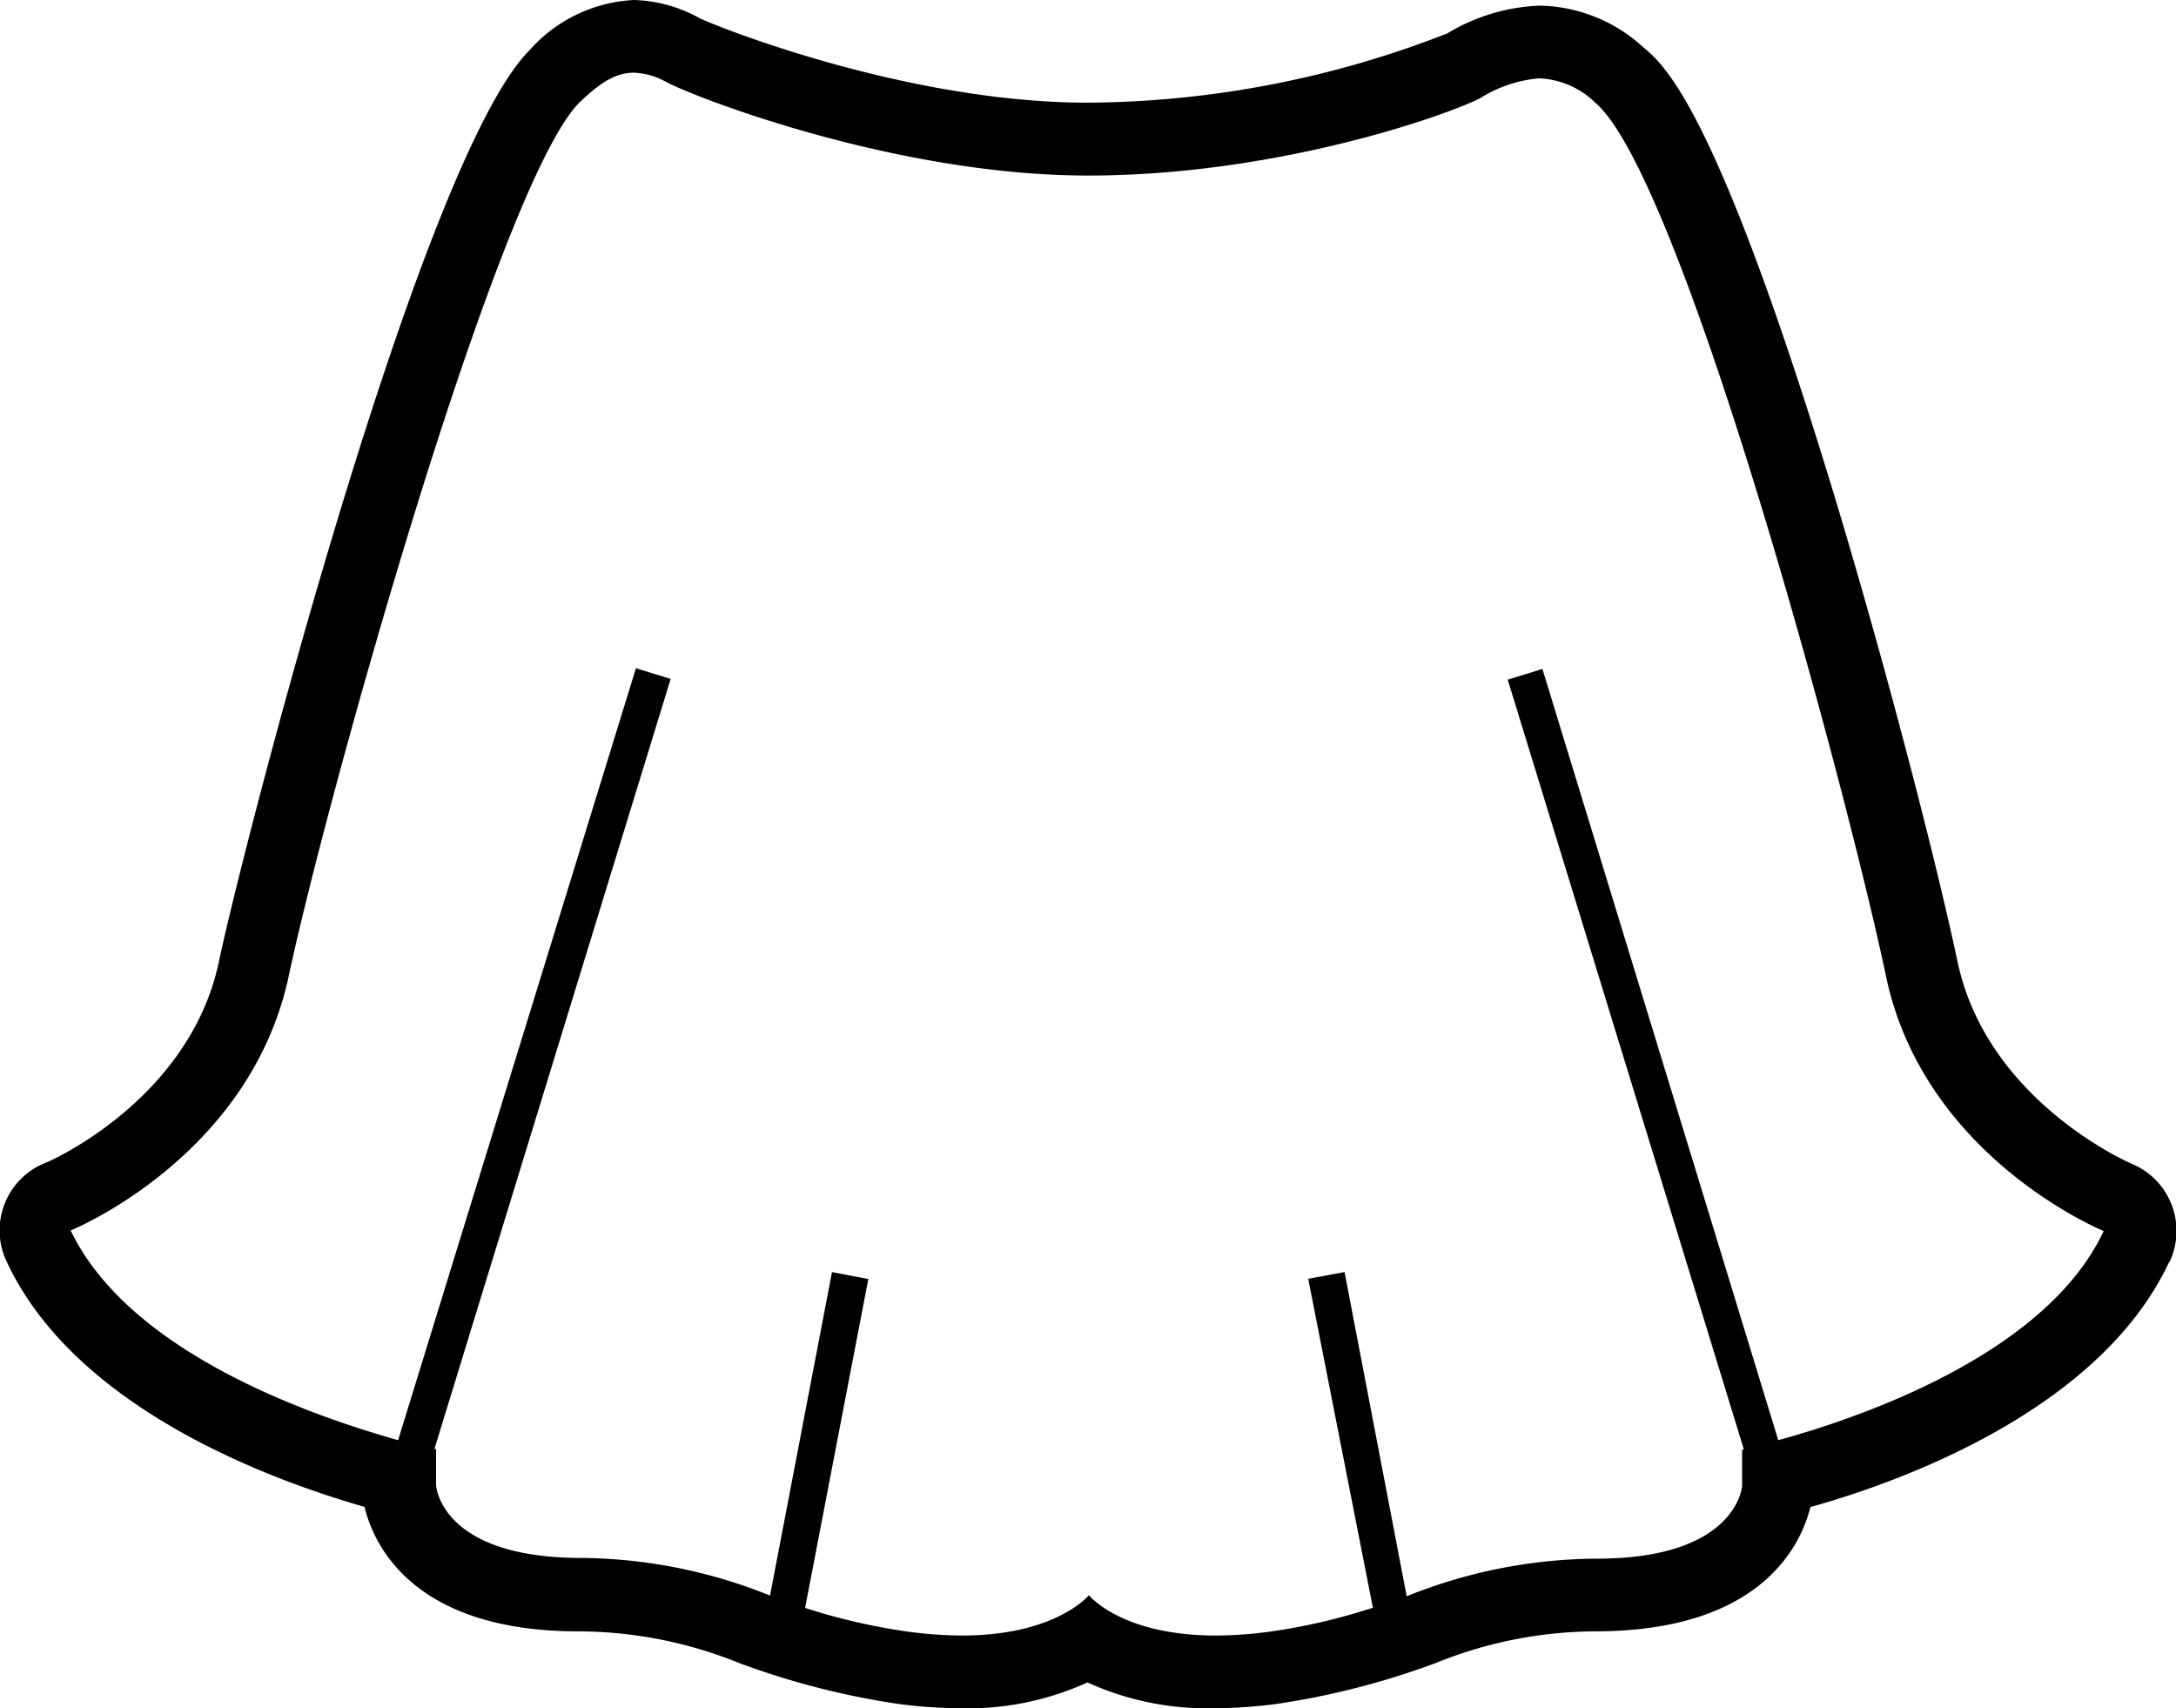<svg xmlns="http://www.w3.org/2000/svg" viewBox="0 0 119.76 94"><defs><style>.cls-1{fill-rule:evenodd}</style></defs><title>skirt</title><g id="Layer_2" data-name="Layer 2"><g id="Layer"><path d="M103.8,53.72c-2.1-10-11.18-43.95-16-48.07a4.71,4.71,0,0,0-3.1-1.34A7.26,7.26,0,0,0,81.47,5.4c-1.81.93-11.17,4.26-21.59,4.26s-21.39-4.2-23.2-5.14A3.92,3.92,0,0,0,34.89,4c-1,0-1.84.53-3,1.64-4.46,4.47-13.87,38.07-16,48.07s-12,14-12,14C7.17,74.56,17.49,78,21.91,79.25L35,36.77l1.91.59-13,42.37.09,0v2s.21,4,8,4H32a28.29,28.29,0,0,1,10.38,2.07L45.79,70l2,.38-3.48,18.1a33.74,33.74,0,0,0,5.62,1.3,22.82,22.82,0,0,0,3,.22c5.2,0,7-2.22,7-2.22s1.77,2.22,7,2.22a22.82,22.82,0,0,0,3-.22,33.06,33.06,0,0,0,5.63-1.31L72,70.37,74,70l3.42,17.84a28.28,28.28,0,0,1,10.37-2.07h.09c7.74,0,8-4,8-4v-2l.1,0-13-42.37,1.91-.59L97.87,79.25c4.42-1.21,14.73-4.7,17.91-11.51C115.78,67.74,105.9,63.72,103.8,53.72Zm15.59,15.71c-3.73,8-14.37,12-19.75,13.5-.52,2.09-2.71,6.84-11.86,6.84A23.59,23.59,0,0,0,79,91.52a43.17,43.17,0,0,1-8.58,2.22,26.45,26.45,0,0,1-3.57.26,15.9,15.9,0,0,1-7-1.42,15.82,15.82,0,0,1-7,1.42,26.45,26.45,0,0,1-3.57-.26,43.17,43.17,0,0,1-8.58-2.22,23.75,23.75,0,0,0-8.87-1.75c-9.08,0-11.26-4.75-11.77-6.85C14.75,81.4,4.11,77.45.37,69.43A4,4,0,0,1,2.47,64c.08,0,8-3.42,9.59-11.14,1.3-6.19,11.05-44,17.06-50.07A8.22,8.22,0,0,1,34.89,0,7.84,7.84,0,0,1,38.5,1C39.64,1.54,50,5.65,59.88,5.65A55.13,55.13,0,0,0,79.65,1.84l.1-.06a10.6,10.6,0,0,1,5-1.47,8.65,8.65,0,0,1,5.7,2.3c1.21,1,4,3.47,10.21,23.69,3.09,10.11,5.94,21.24,7.07,26.59,1.62,7.72,9.51,11.11,9.57,11.14a4,4,0,0,1,2.11,5.4Z" class="cls-1"/></g></g></svg>